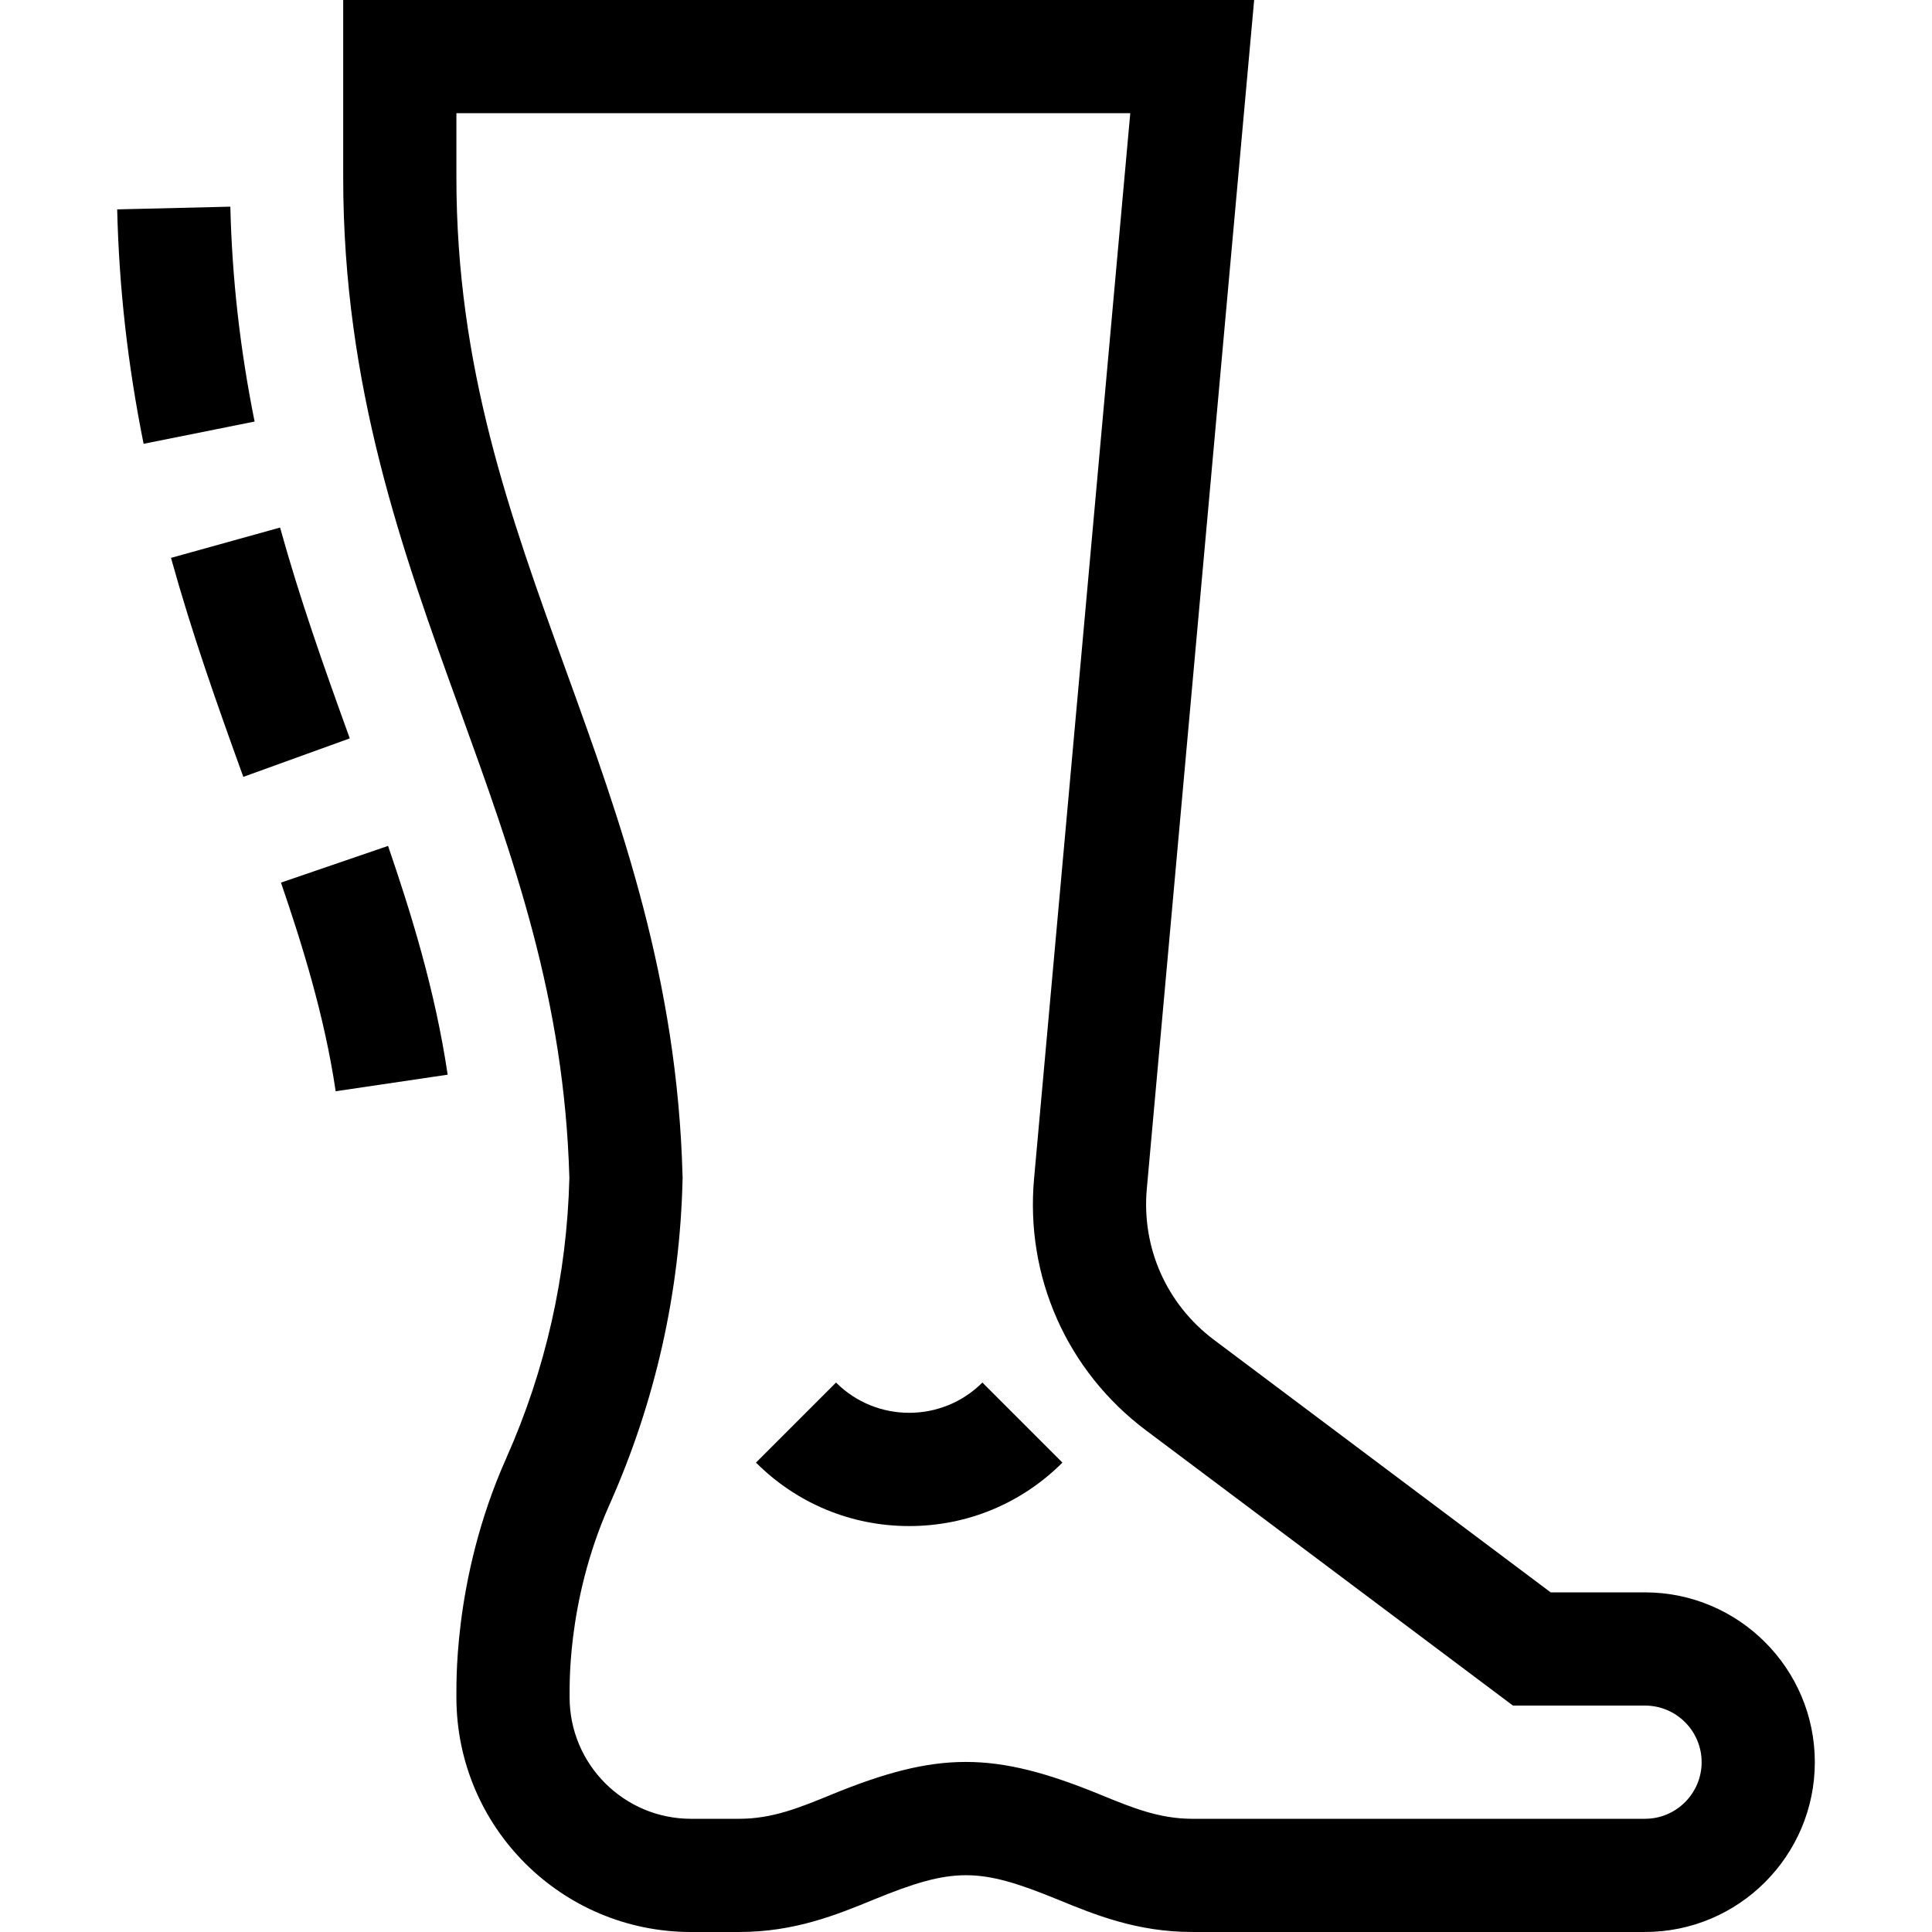 <svg id="Capa_1" enable-background="new 0 0 512.004 512.004" height="512" viewBox="0 0 512.004 512.004" width="512" xmlns="http://www.w3.org/2000/svg"><g id="Leg_1_"><g><path d="m88.958 289.194c-2.974-20.116-8.998-39.24-14.498-55.294l28.381-9.723c5.941 17.344 12.464 38.11 15.794 60.628zm-24.477-83.315c-7.178-19.857-13.575-37.93-19.165-58.036l28.904-8.035c5.308 19.094 11.506 36.6 18.473 55.872zm-26.427-88.265c-4.212-21.014-6.502-41.335-7.001-62.125l29.991-.72c.457 19.032 2.558 37.66 6.425 56.949z"/></g><g><path d="m183.142 512.004c-34.323 0-62.191-27.79-62.191-62.21.125-1.232-1.351-30.674 13.182-63.286 10.473-23.502 16.11-48.504 16.757-74.318-1.313-47.477-14.814-84.792-29.105-124.288-15.159-41.892-30.834-85.21-30.834-140.902v-47h241.415l-28.444 315.005c-1.425 15.668 5.235 30.649 17.814 40.083l89.215 66.912h25c24.813 0 45 20.187 45 45s-20.187 45-45 45h-120c-14.673 0-25.84-4.581-35.692-8.622-20.74-8.508-27.625-8.61-48.615 0-9.851 4.041-21.018 8.621-35.688 8.622 0 0-12.784.004-12.814.004zm-62.191-482.004v17c0 50.431 14.107 89.417 29.043 130.693 14.511 40.103 29.516 81.57 30.895 134.081l.01.371-.008.371c-.694 29.938-7.207 58.941-19.355 86.204-11.733 26.328-10.476 50.003-10.584 51.074 0 17.782 14.388 32.21 32.209 32.21.016 0 12.791-.004 12.791-.004 8.759 0 15.964-2.956 24.308-6.378 28.214-11.573 43.125-11.592 71.385 0 8.344 3.422 15.549 6.378 24.308 6.378h120c8.271 0 15-6.729 15-15s-6.729-15-15-15h-35l-97.215-72.912c-20.965-15.723-32.064-40.691-29.692-66.79l25.49-282.298z"/></g><g><path d="m240.951 404.426c-15.339 0-29.76-5.973-40.606-16.82l21.213-21.213c10.693 10.693 28.094 10.693 38.787 0l21.213 21.213c-10.847 10.847-25.267 16.82-40.607 16.82z"/></g></g></svg>
